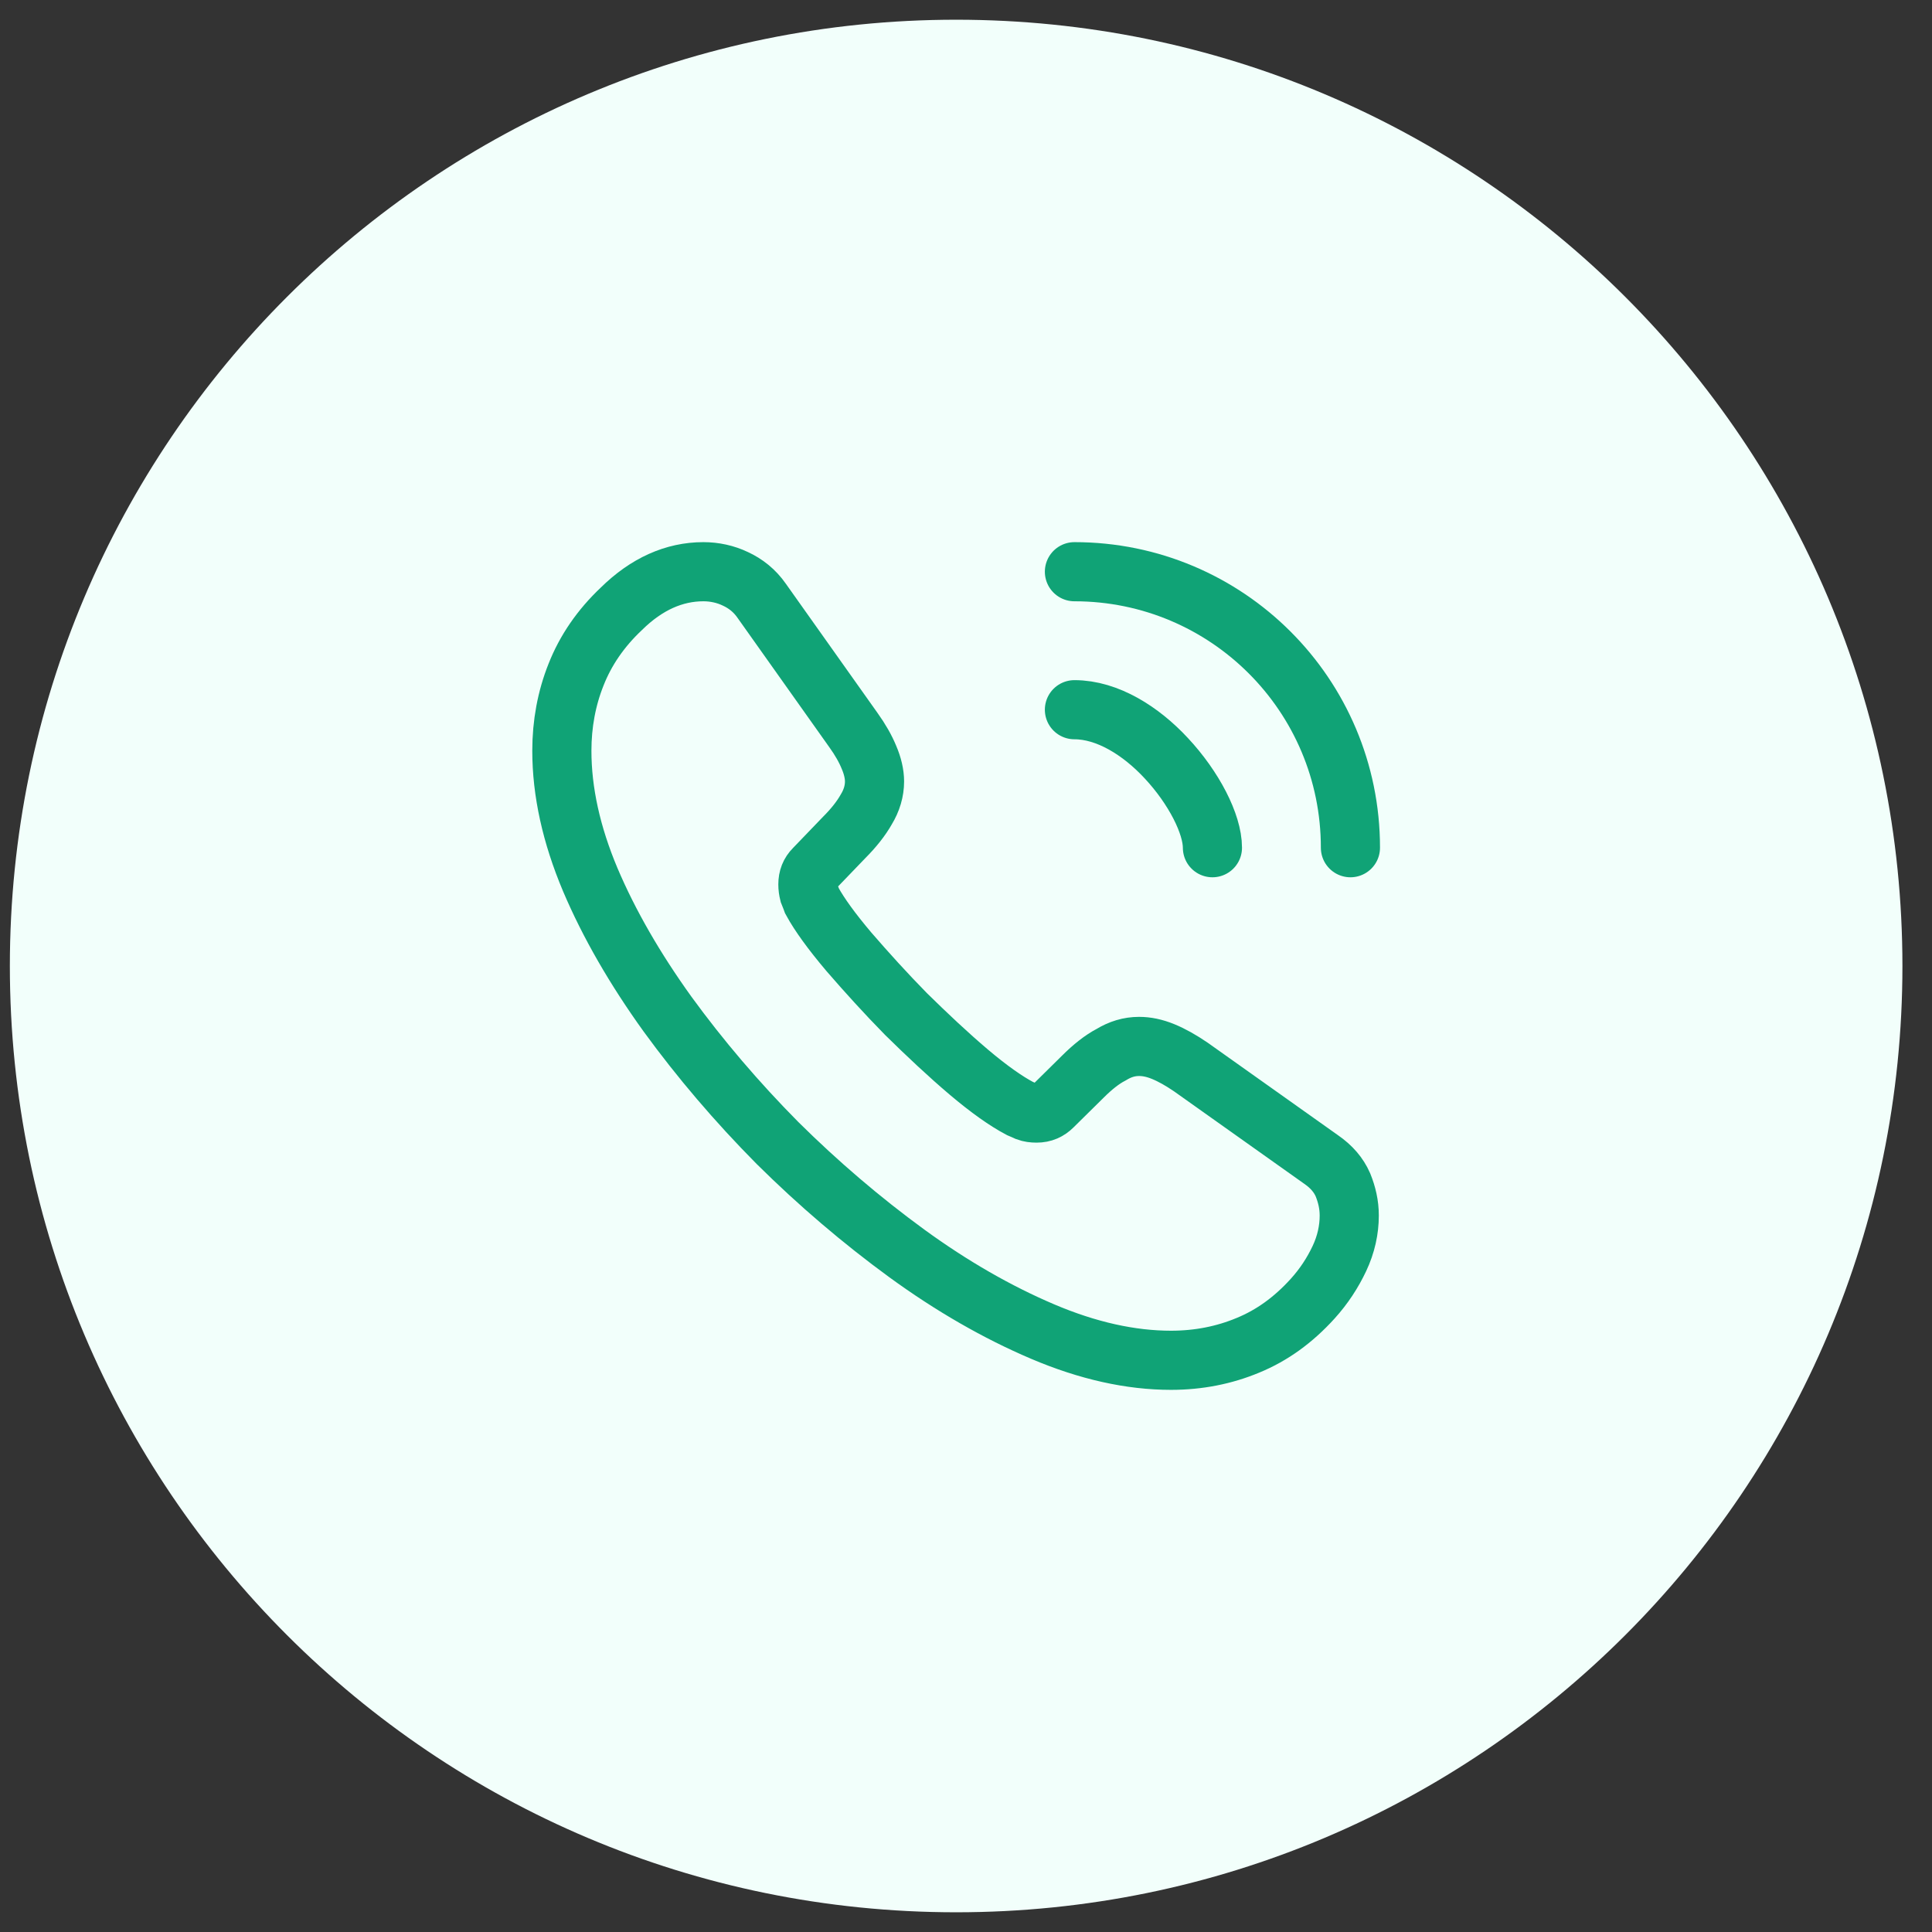 <svg width="49" height="49" viewBox="0 0 49 49" fill="none" xmlns="http://www.w3.org/2000/svg">
<rect x="0" y="0" width="49" height="49" fill="#333333" stroke="none"/>
<path d="M0.25 24.5C0.25 11.245 10.995 0.5 24.25 0.5C37.505 0.5 48.25 11.245 48.25 24.5C48.25 37.755 37.505 48.5 24.25 48.5C10.995 48.5 0.25 37.755 0.25 24.5Z" fill="#F2FFFB"/>
<path d="M34.22 30.83C34.22 31.19 34.14 31.56 33.97 31.92C33.8 32.28 33.58 32.62 33.29 32.94C32.8 33.48 32.26 33.87 31.65 34.12C31.05 34.37 30.4 34.5 29.7 34.5C28.68 34.5 27.59 34.26 26.44 33.77C25.29 33.28 24.14 32.62 23 31.79C21.85 30.95 20.76 30.02 19.72 28.99C18.69 27.95 17.76 26.86 16.93 25.72C16.11 24.58 15.45 23.44 14.97 22.31C14.49 21.17 14.25 20.08 14.25 19.04C14.25 18.36 14.37 17.71 14.61 17.11C14.85 16.5 15.23 15.94 15.76 15.44C16.4 14.81 17.1 14.5 17.84 14.5C18.12 14.5 18.4 14.56 18.65 14.68C18.91 14.8 19.14 14.98 19.32 15.24L21.64 18.51C21.82 18.76 21.95 18.99 22.04 19.21C22.13 19.42 22.18 19.63 22.18 19.82C22.18 20.06 22.11 20.3 21.97 20.53C21.84 20.76 21.65 21 21.41 21.24L20.65 22.03C20.54 22.14 20.49 22.27 20.49 22.43C20.49 22.51 20.5 22.58 20.52 22.66C20.55 22.74 20.58 22.8 20.6 22.86C20.78 23.19 21.09 23.62 21.53 24.14C21.98 24.66 22.46 25.19 22.98 25.72C23.52 26.25 24.04 26.74 24.57 27.19C25.09 27.63 25.52 27.93 25.86 28.11C25.91 28.13 25.97 28.16 26.04 28.19C26.12 28.22 26.2 28.23 26.29 28.23C26.46 28.23 26.59 28.17 26.7 28.06L27.46 27.31C27.71 27.06 27.95 26.87 28.18 26.75C28.41 26.61 28.64 26.54 28.89 26.54C29.08 26.54 29.28 26.58 29.5 26.67C29.72 26.76 29.95 26.89 30.2 27.06L33.51 29.41C33.77 29.59 33.95 29.8 34.06 30.05C34.16 30.3 34.22 30.55 34.22 30.83Z" stroke="#10A376" stroke-width="1.5" stroke-miterlimit="10"/>
<path d="M30.75 21.5C30.75 20.9 30.28 19.98 29.58 19.23C28.94 18.54 28.09 18 27.25 18" stroke="#10A376" stroke-width="1.5" stroke-linecap="round" stroke-linejoin="round"/>
<path d="M34.25 21.5C34.25 17.63 31.12 14.5 27.25 14.5" stroke="#10A376" stroke-width="1.5" stroke-linecap="round" stroke-linejoin="round"/>
</svg>
